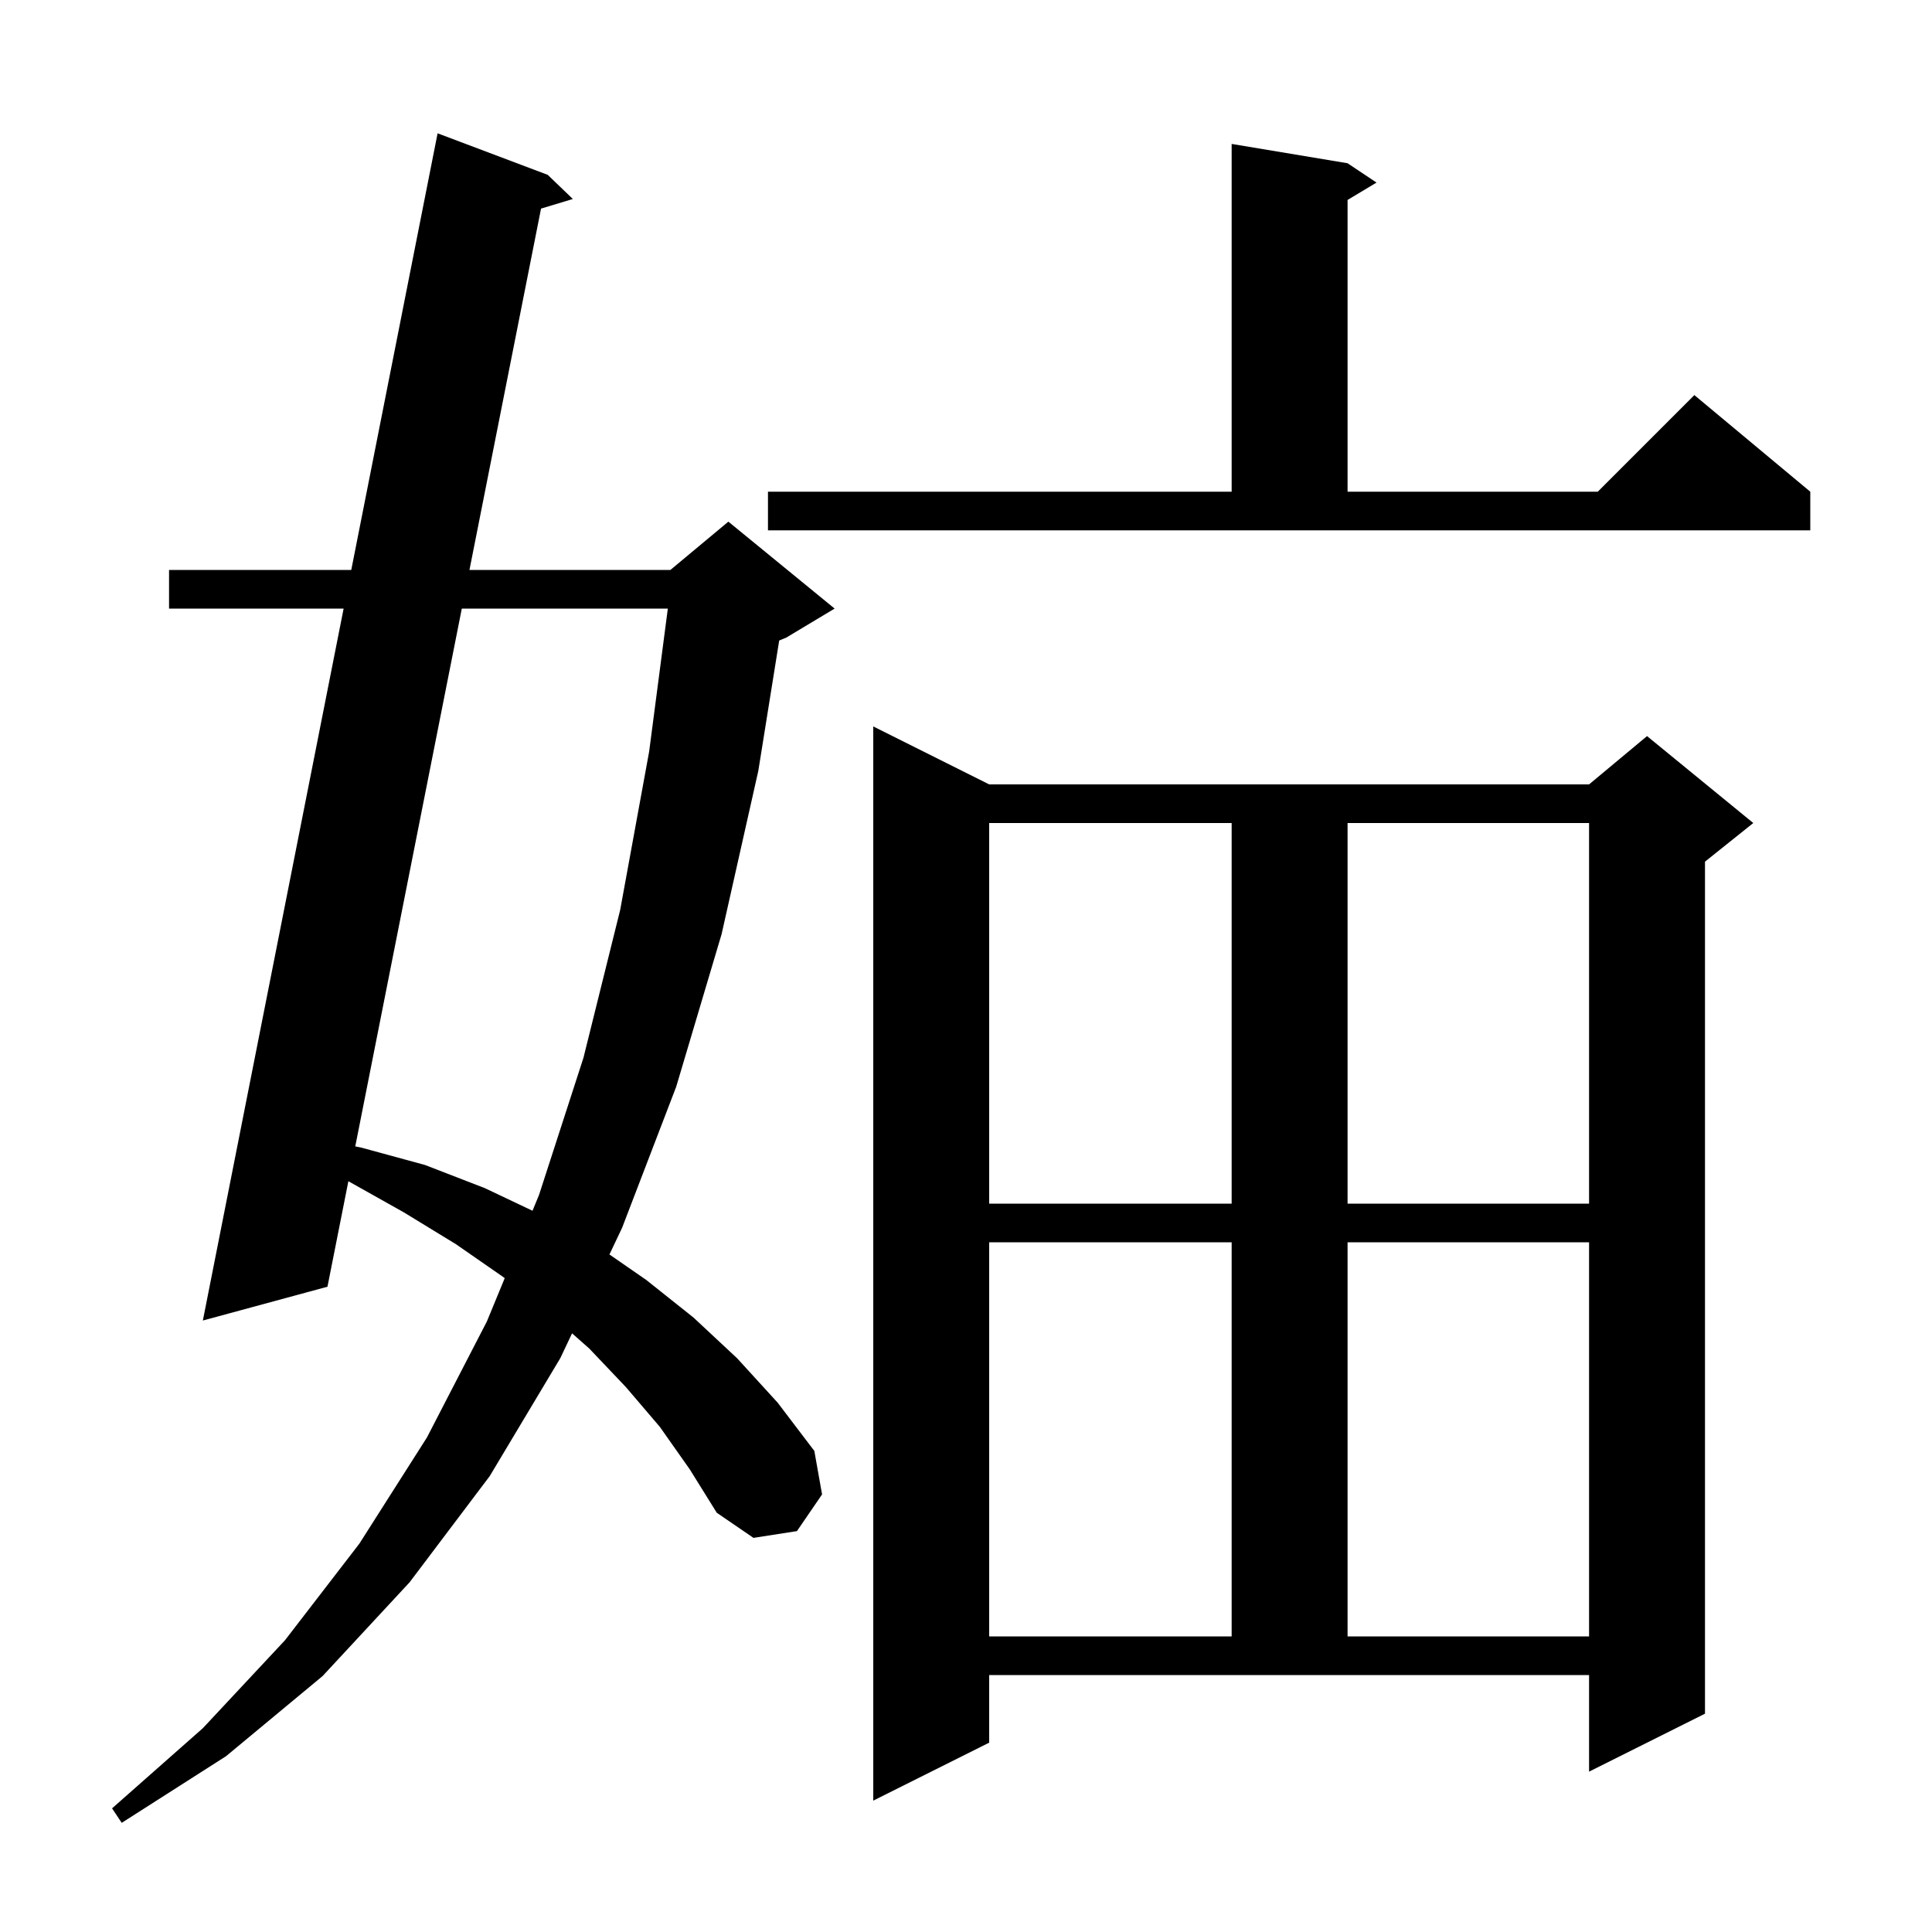 <svg xmlns="http://www.w3.org/2000/svg" xmlns:xlink="http://www.w3.org/1999/xlink" version="1.1" baseProfile="full" viewBox="0 0 200 200" width="200" height="200">
<g fill="black">
<path d="M 68.3 147.7 L 64.8 143.6 L 61.0 139.6 L 59.22 138.027 L 58.0 140.6 L 50.7 152.8 L 42.4 163.8 L 33.4 173.5 L 23.4 181.8 L 12.6 188.7 L 11.6 187.2 L 21.0 178.9 L 29.5 169.8 L 37.2 159.8 L 44.2 148.8 L 50.4 136.8 L 52.248 132.316 L 52.1 132.2 L 47.2 128.8 L 41.8 125.5 L 36.1 122.3 L 36.063 122.281 L 33.9 133.2 L 21.0 136.7 L 35.572 63.0 L 17.5 63.0 L 17.5 59.0 L 36.363 59.0 L 45.3 13.8 L 56.7 18.1 L 59.3 20.6 L 56.008 21.594 L 48.598 59.0 L 69.4 59.0 L 75.4 54.0 L 86.4 63.0 L 81.4 66.0 L 80.662 66.308 L 78.5 79.8 L 74.7 96.7 L 70.0 112.5 L 64.4 127.1 L 63.09 129.863 L 66.9 132.5 L 71.8 136.4 L 76.3 140.6 L 80.5 145.2 L 84.3 150.2 L 85.1 154.7 L 82.5 158.5 L 78.0 159.2 L 74.2 156.6 L 71.4 152.1 Z M 102.4 180.4 L 90.4 186.4 L 90.4 75.2 L 102.4 81.2 L 164.5 81.2 L 170.5 76.2 L 181.5 85.2 L 176.5 89.2 L 176.5 177.4 L 164.5 183.4 L 164.5 173.4 L 102.4 173.4 Z M 102.4 128.6 L 102.4 169.4 L 127.5 169.4 L 127.5 128.6 Z M 139.5 128.6 L 139.5 169.4 L 164.5 169.4 L 164.5 128.6 Z M 47.806 63.0 L 36.777 118.674 L 37.4 118.8 L 44.0 120.6 L 50.2 123.0 L 55.125 125.337 L 55.8 123.7 L 60.4 109.5 L 64.2 94.2 L 67.2 77.8 L 69.134 63.0 Z M 102.4 85.2 L 102.4 124.6 L 127.5 124.6 L 127.5 85.2 Z M 139.5 85.2 L 139.5 124.6 L 164.5 124.6 L 164.5 85.2 Z M 79.5 50.9 L 127.5 50.9 L 127.5 14.9 L 139.5 16.9 L 142.5 18.9 L 139.5 20.7 L 139.5 50.9 L 165.4 50.9 L 175.4 40.9 L 187.4 50.9 L 187.4 54.9 L 79.5 54.9 Z " />
</g>
</svg>

